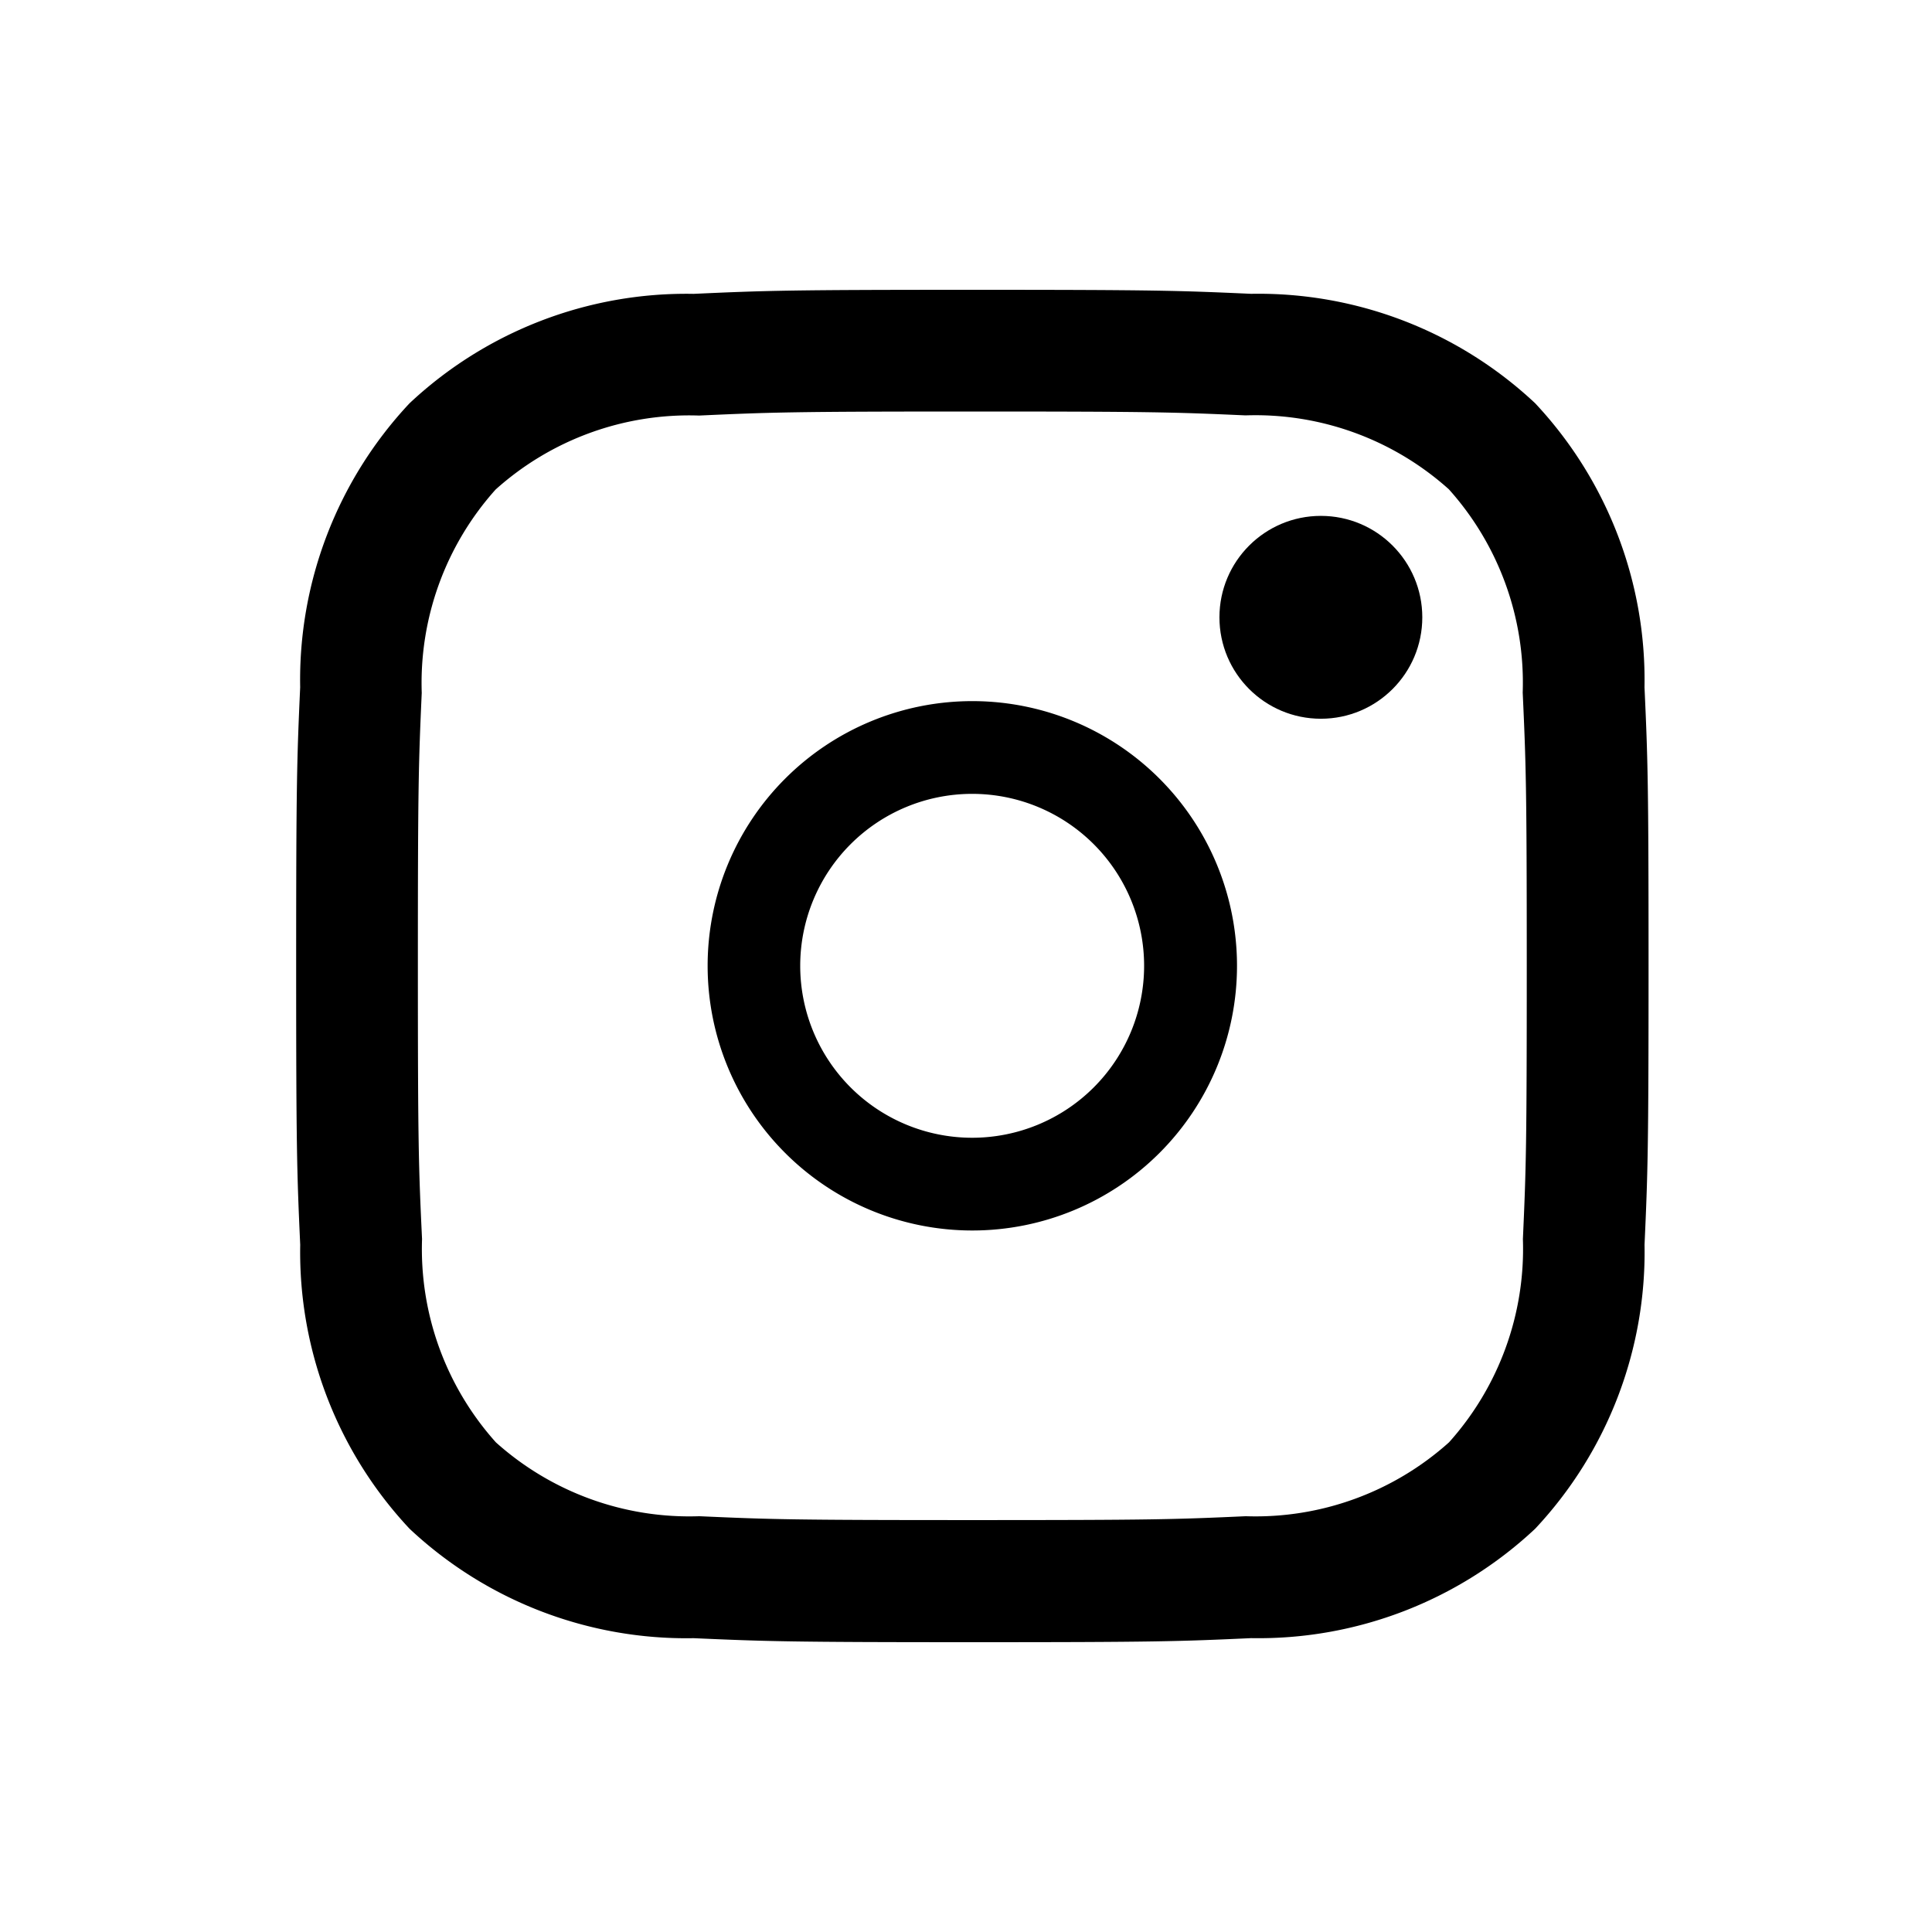 <svg xmlns="http://www.w3.org/2000/svg" xmlns:xlink="http://www.w3.org/1999/xlink" width="100" height="100" viewBox="0 0 100 100"><defs><clipPath id="b"><rect width="100" height="100"/></clipPath></defs><g id="a" clip-path="url(#b)"><g transform="translate(15.329 15)"><path d="M36,7.3c9.332,0,10.45.035,14.14.2a14.992,14.992,0,0,1,10.522,3.824,14.992,14.992,0,0,1,3.824,10.522c.168,3.7.21,4.815.21,14.147s-.035,10.45-.2,14.14a14.992,14.992,0,0,1-3.824,10.522,14.99,14.99,0,0,1-10.522,3.824c-3.691.168-4.8.2-14.14.2s-10.45-.035-14.14-.2A14.992,14.992,0,0,1,11.34,60.658,14.99,14.99,0,0,1,7.516,50.136C7.341,46.445,7.3,45.339,7.3,36s.035-10.45.2-14.14a14.992,14.992,0,0,1,3.824-10.522A14.992,14.992,0,0,1,21.855,7.509C25.546,7.341,26.663,7.3,36,7.3M36,1c-9.5,0-10.695.04-14.43.21a20.937,20.937,0,0,0-14.7,5.662,20.93,20.93,0,0,0-5.662,14.7C1.04,25.3,1,26.493,1,36s.04,10.695.21,14.43a20.937,20.937,0,0,0,5.662,14.7,20.93,20.93,0,0,0,14.7,5.662C25.3,70.956,26.5,71,36,71s10.695-.04,14.43-.21a20.936,20.936,0,0,0,14.7-5.662,20.93,20.93,0,0,0,5.662-14.7C70.96,46.692,71,45.5,71,36s-.04-10.695-.21-14.43a20.937,20.937,0,0,0-5.662-14.7,20.93,20.93,0,0,0-14.7-5.662C46.69,1.04,45.5,1,36,1Z" transform="translate(-1 -1)"/><path d="M22,8.3A13.7,13.7,0,1,0,35.708,22,13.7,13.7,0,0,0,22,8.3Zm0,22.6A8.9,8.9,0,1,1,30.9,22,8.9,8.9,0,0,1,22,30.9Z" transform="translate(12.99 12.99)"/><ellipse cx="5.25" cy="5.25" rx="5.25" ry="5.25" transform="translate(47.789 11.702)"/></g></g></svg>
